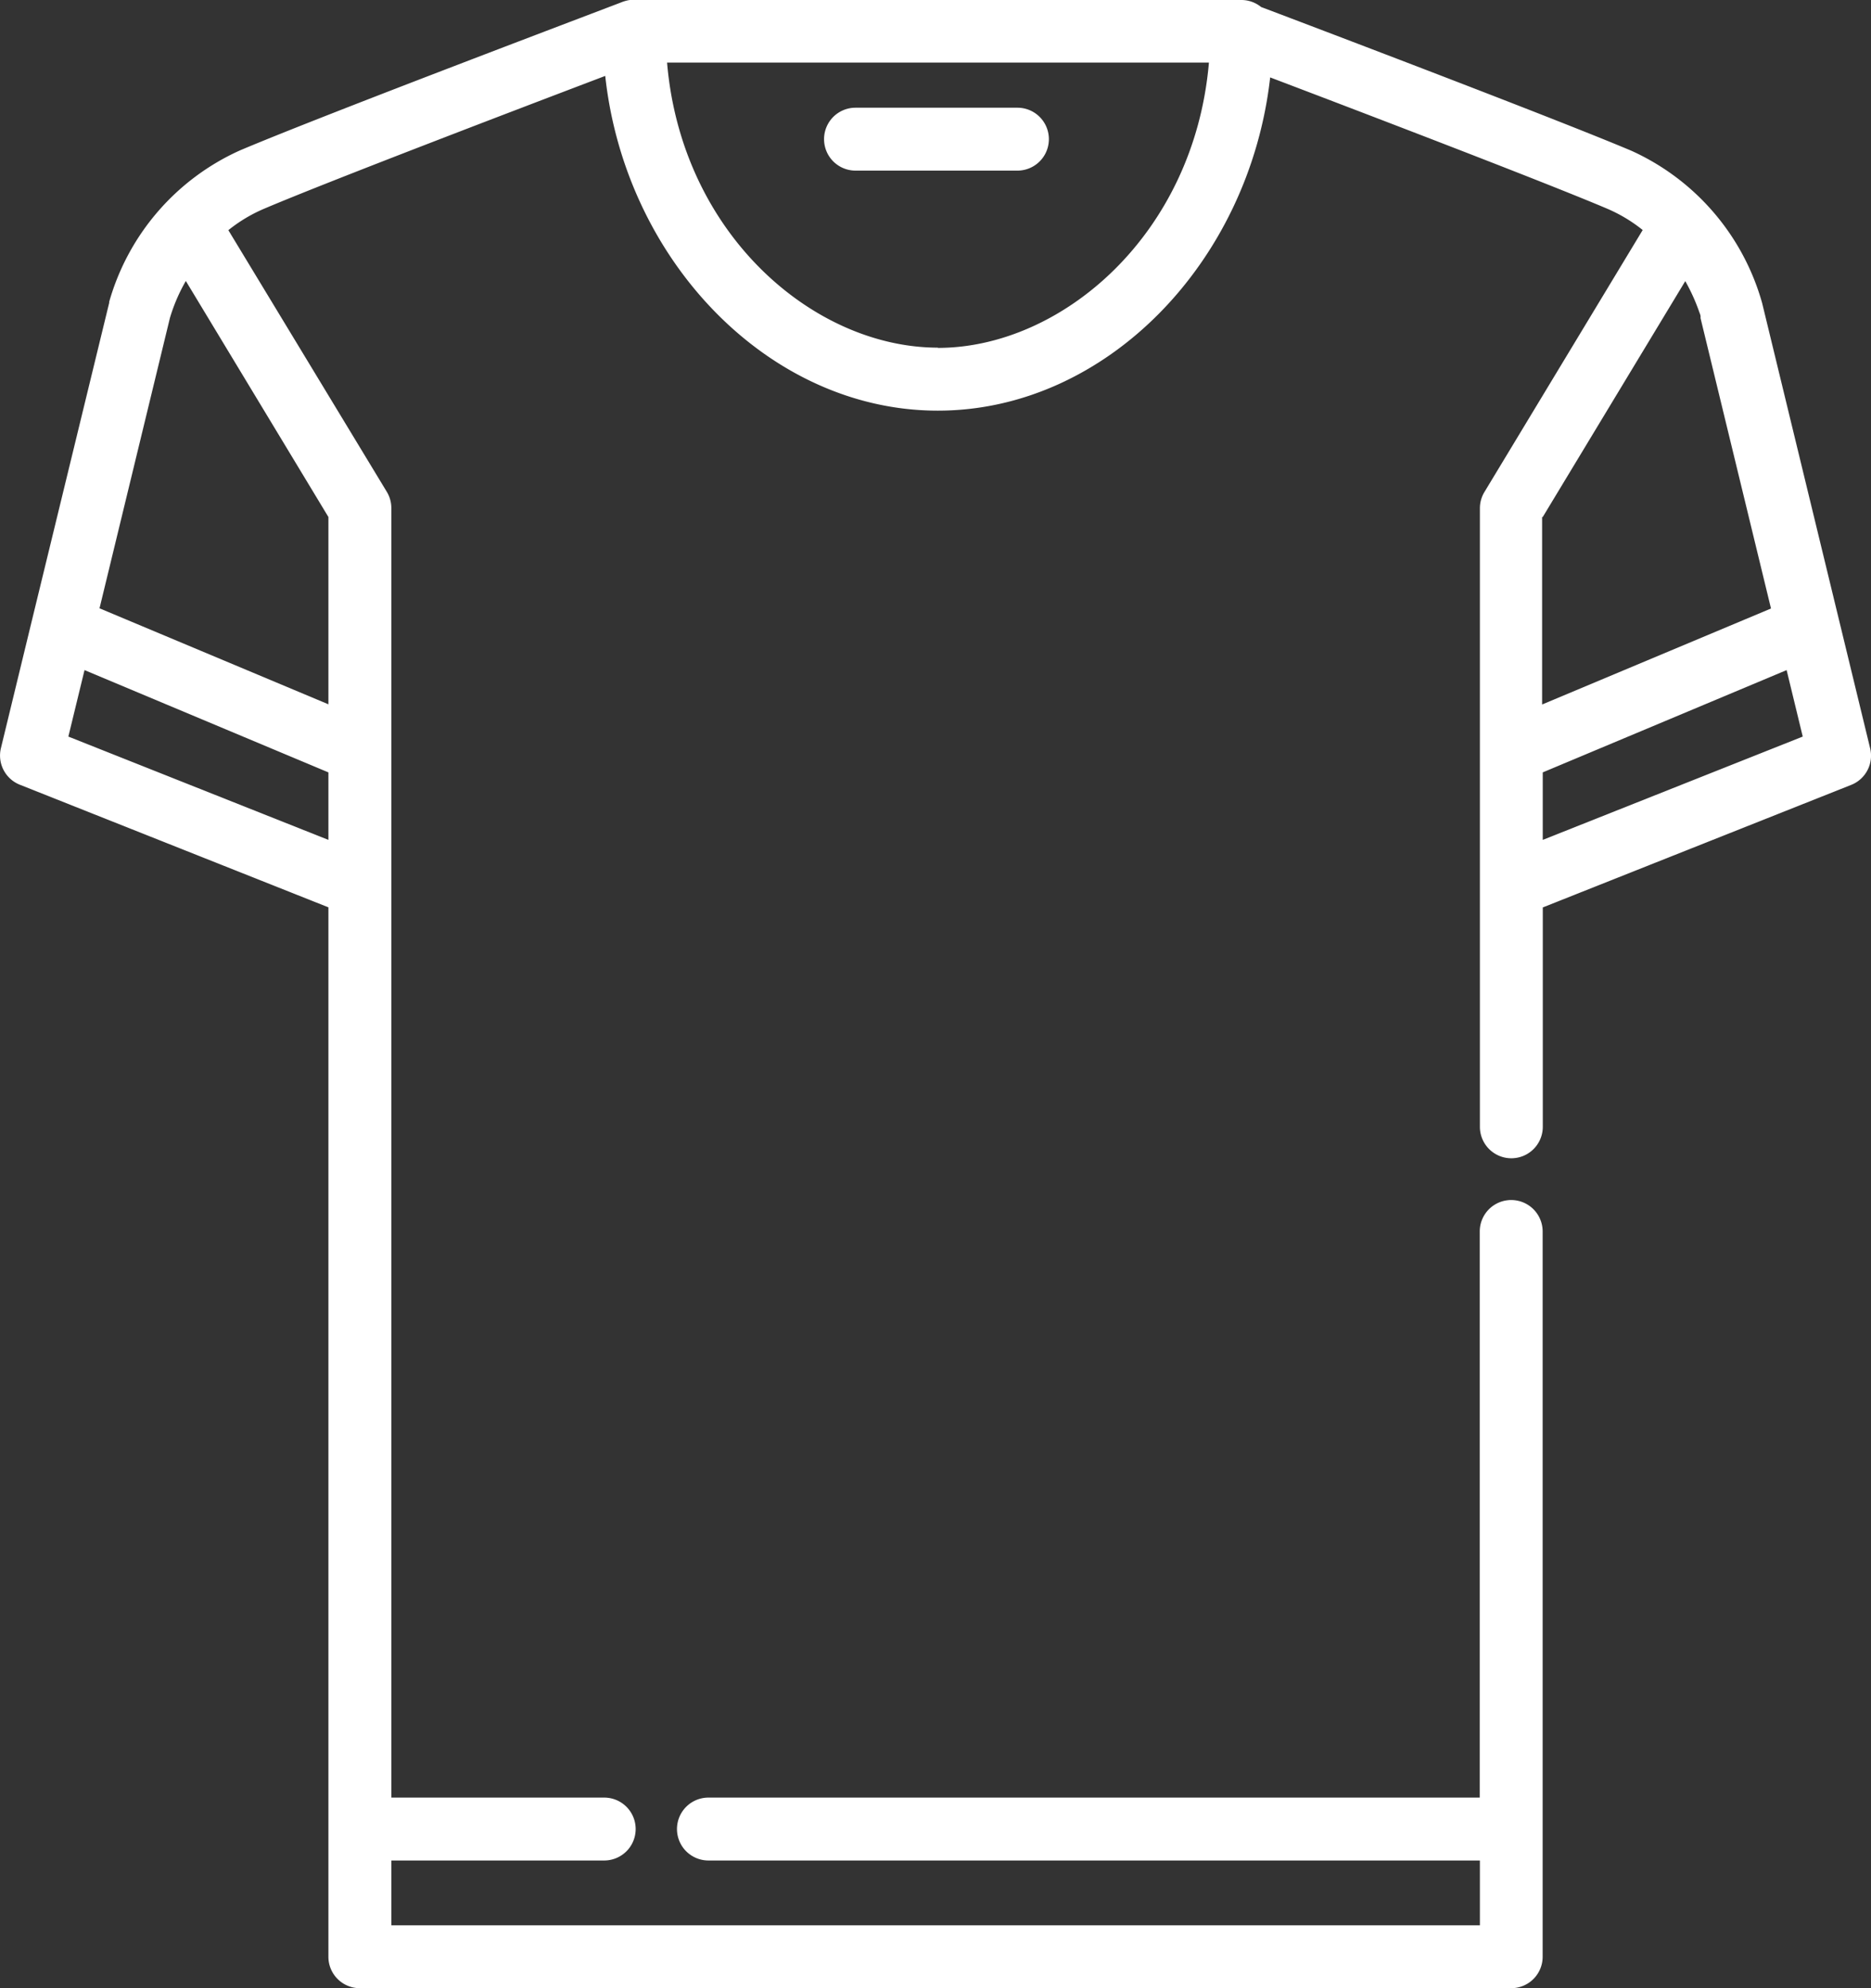 <svg xmlns="http://www.w3.org/2000/svg" width="38.673" height="41.09" viewBox="0 0 38.673 41.09">
    <rect x="0" y="0" width="38.673" height="41.09" fill="#333333" stroke="none"/>
    <defs>
        <style>
            .cls-1{fill:#fff}
        </style>
    </defs>
    <g id="_002-shirt" data-name="002-shirt" transform="translate(-6 -2)">
        <g id="Group_91" data-name="Group 91" transform="translate(6 2)">
            <g id="Group_90" data-name="Group 90">
                <path id="Path_8" d="M228 29.1h3.347a.649.649 0 1 0 0-1.3H228a.649.649 0 0 0 0 1.3z" class="cls-1" data-name="Path 8" transform="translate(-210.317 -25.574)"/>
                <path id="Path_9" d="M53.712 15.464l-2.232-9.2a4.909 4.909 0 0 0-2.7-3.147C47.235 2.463 42.348.608 41.124.145A.646.646 0 0 0 40.716 0H28.077l-.034.005-.031.007-.028.007-.032.01-.016.005c-.252.1-6.193 2.341-7.927 3.078a4.9 4.9 0 0 0-2.695 3.126V6.258L15.722 12.8l-.646 2.662a.649.649 0 0 0 .391.756l6.378 2.534v21.689a.649.649 0 0 0 .649.649h23.8a.649.649 0 0 0 .649-.649v-14.99a.649.649 0 0 0-1.3 0v11.7H29.7a.649.649 0 1 0 0 1.3h15.946v1.34h-22.5v-1.34h4.4a.649.649 0 1 0 0-1.3h-4.4V10.5a.649.649 0 0 0-.094-.336l-3.275-5.407a3.133 3.133 0 0 1 .739-.443c1.328-.565 5.311-2.084 7.051-2.745.417 3.834 3.4 6.918 6.874 6.918s6.439-3.065 6.87-6.887c1.783.677 5.655 2.156 6.961 2.711a3.134 3.134 0 0 1 .739.443l-3.271 5.414a.649.649 0 0 0-.094.336v12.784a.649.649 0 1 0 1.3 0v-4.534l6.378-2.534a.649.649 0 0 0 .388-.756zm-31.867 1.894l-5.375-2.135.334-1.374 5.041 2.114v1.395zm0-6.673v3.871l-4.731-1.984 1.455-6a3.562 3.562 0 0 1 .329-.765zm12.6-3.5c-2.564 0-5.3-2.341-5.6-5.892h11.2C39.74 4.849 37 7.19 34.441 7.19zm12.5 3.5l2.946-4.875a3.882 3.882 0 0 1 .293.649l.016.041v.006l.007.023v.047l1.456 6-4.731 1.984v-3.875zm0 6.673v-1.395l5.041-2.114.333 1.374z" class="cls-1" data-name="Path 9" transform="translate(-15.057)"/>
            </g>
        </g>
    </g>
</svg>
